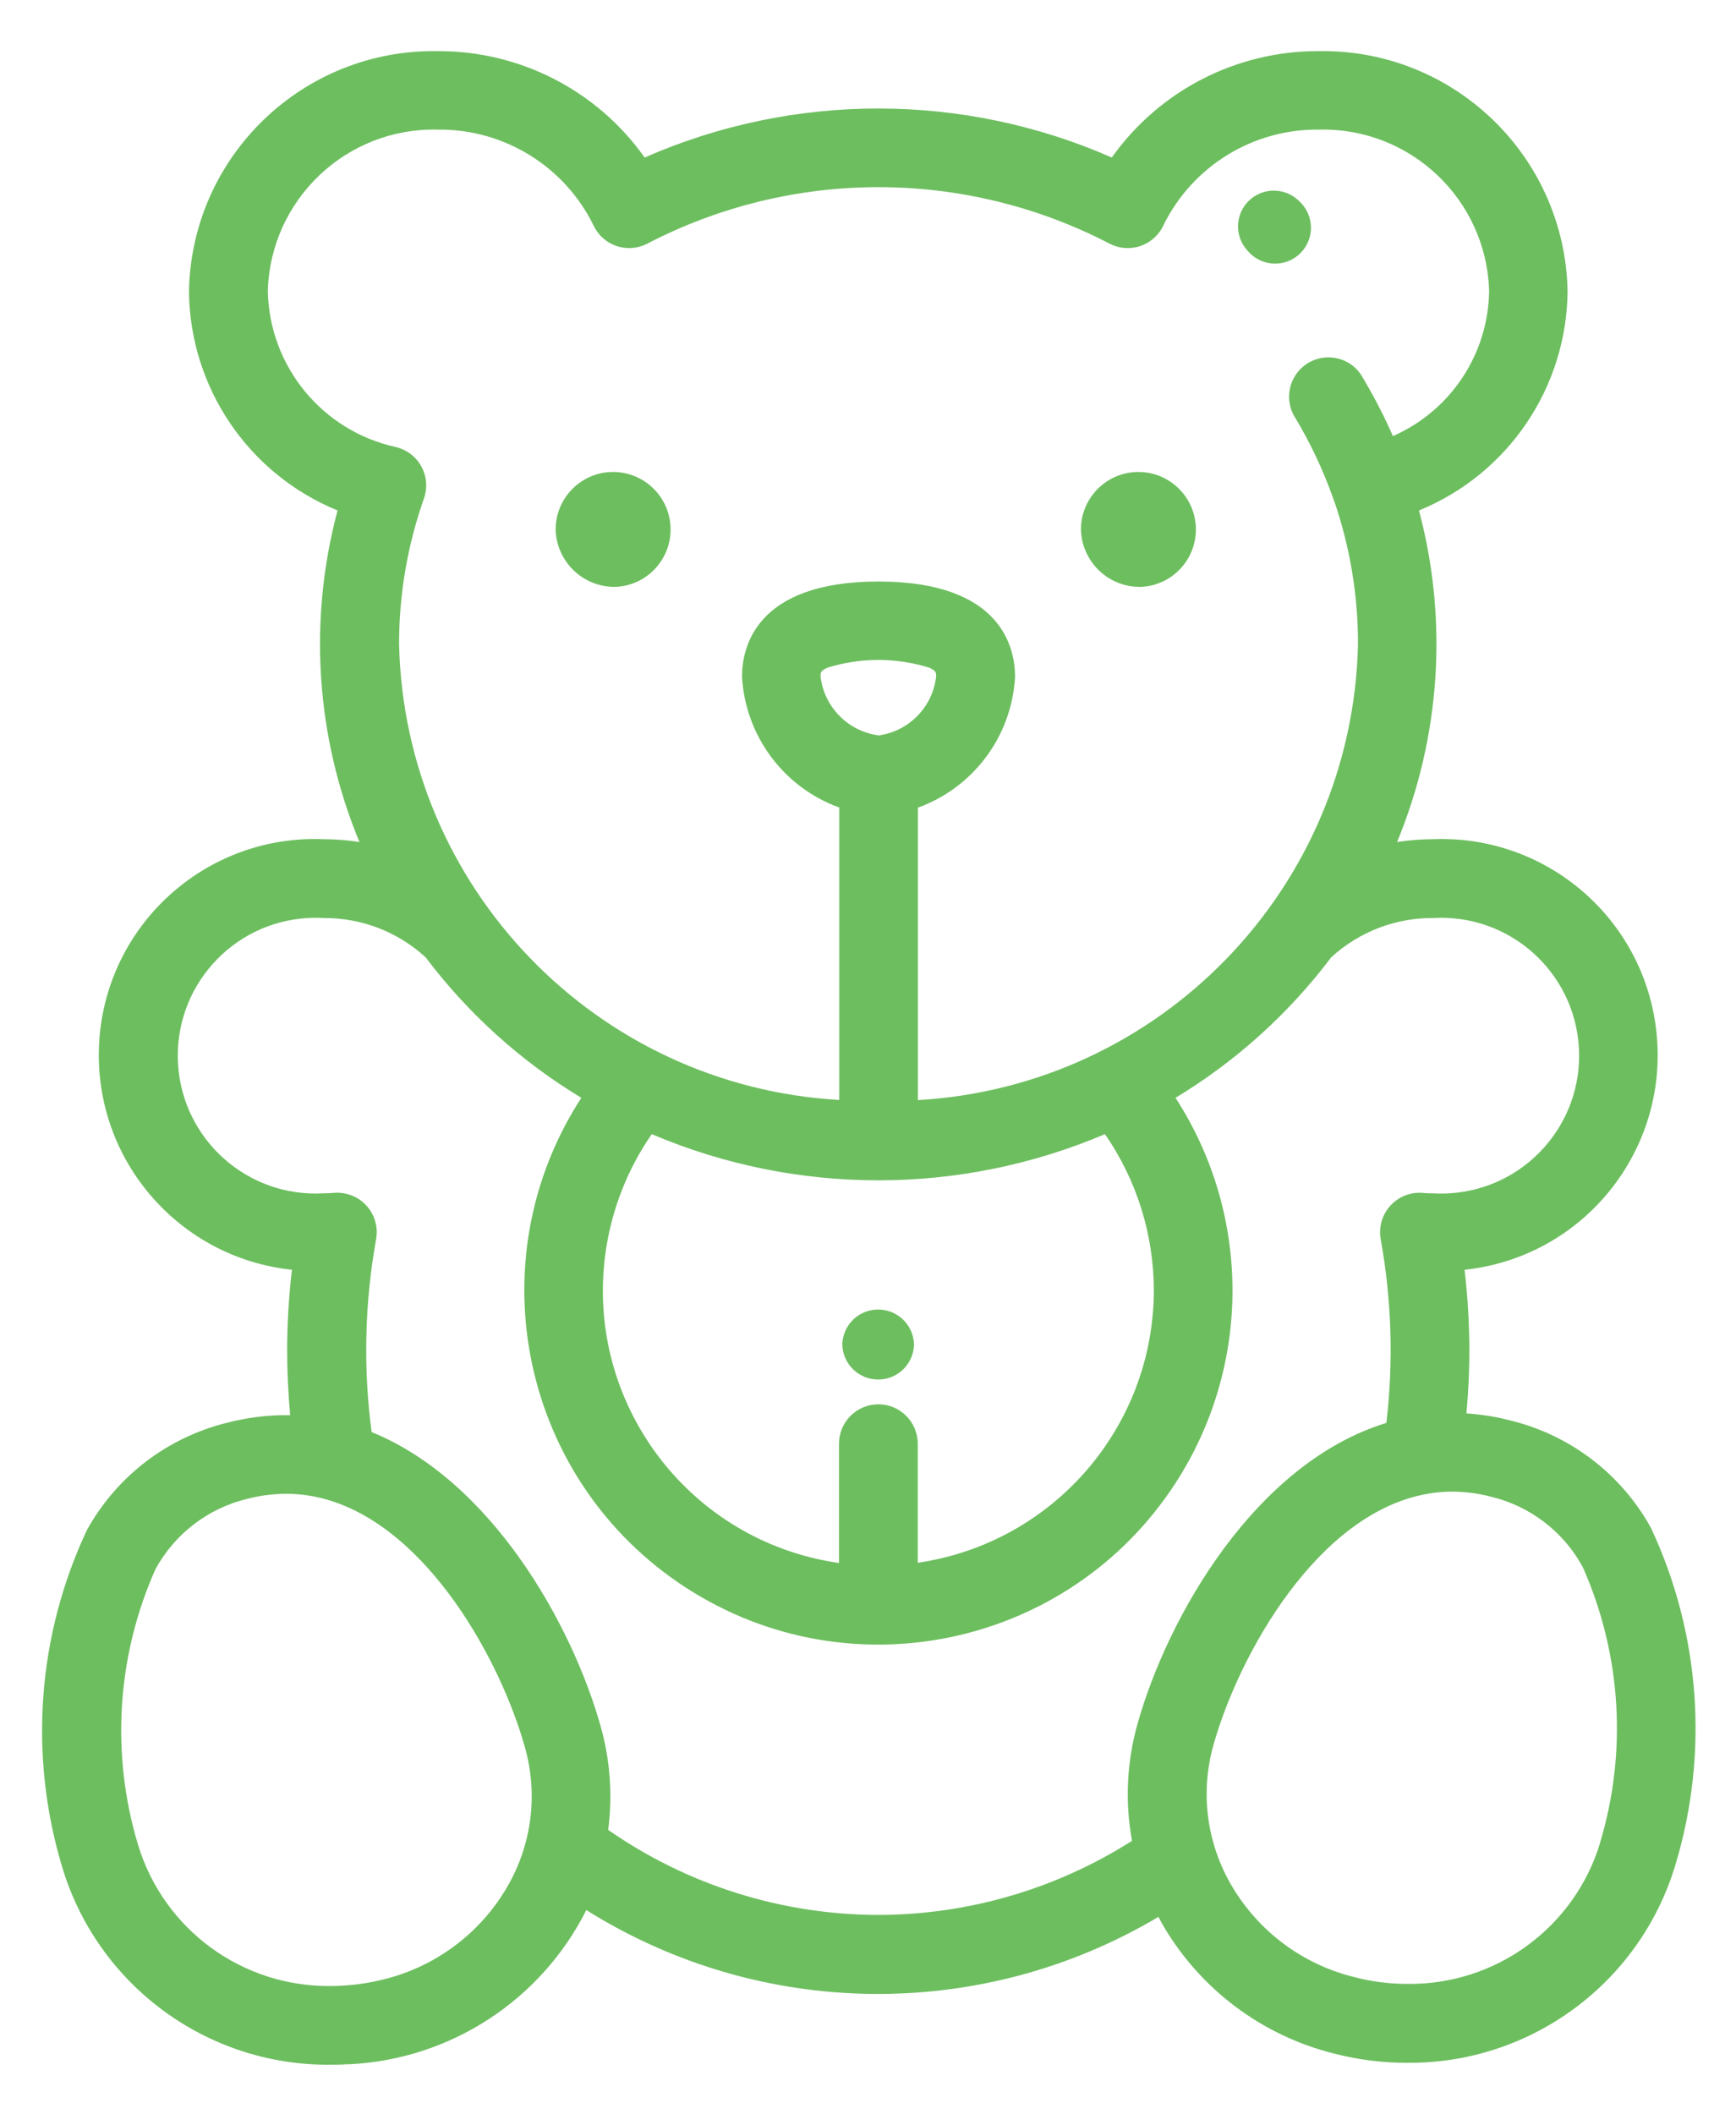 <?xml version="1.0" encoding="UTF-8" standalone="no"?>
<!-- Created with Inkscape (http://www.inkscape.org/) -->

<svg
   xmlns:dc="http://purl.org/dc/elements/1.1/"
   xmlns:cc="http://creativecommons.org/ns#"
   xmlns:rdf="http://www.w3.org/1999/02/22-rdf-syntax-ns#"
   xmlns:svg="http://www.w3.org/2000/svg"
   xmlns="http://www.w3.org/2000/svg"
   xmlns:sodipodi="http://sodipodi.sourceforge.net/DTD/sodipodi-0.dtd"
   xmlns:inkscape="http://www.inkscape.org/namespaces/inkscape"
   width="12.168mm"
   height="14.817mm"
   viewBox="0 0 12.168 14.817"
   version="1.1"
   id="svg6129"
   inkscape:version="0.92.4 (f8dce91, 2019-08-02)"
   sodipodi:docname="children_an_beby_1.svg">
  <defs
     id="defs6123" />
  <sodipodi:namedview
     id="base"
     pagecolor="#ffffff"
     bordercolor="#666666"
     borderopacity="1.0"
     inkscape:pageopacity="0.0"
     inkscape:pageshadow="2"
     inkscape:zoom="2.8"
     inkscape:cx="26.600134"
     inkscape:cy="14.281907"
     inkscape:document-units="mm"
     inkscape:current-layer="layer1"
     showgrid="false"
     fit-margin-top="0"
     fit-margin-left="0"
     fit-margin-right="0"
     fit-margin-bottom="0"
     inkscape:window-width="786"
     inkscape:window-height="414"
     inkscape:window-x="38"
     inkscape:window-y="38"
     inkscape:window-maximized="0" />
  <g
     inkscape:label="Layer 1"
     inkscape:groupmode="layer"
     id="layer1"
     transform="translate(-126.963,-116.478)">
    <g
       transform="matrix(0.336,0,0,-0.336,138.179,129.392)"
       id="g296">
      <path
         inkscape:connector-curvature="0"
         id="path298"
         style="fill:#6dbe5f;fill-opacity:1;fill-rule:nonzero;stroke:none"
         d="m 0,0 c -0.535,-1.772 -2.18,-2.974 -4.031,-2.946 -0.368,0 -0.736,0.047 -1.092,0.14 -1.083,0.264 -2.012,0.958 -2.573,1.922 -0.514,0.881 -0.649,1.933 -0.373,2.915 0.534,1.908 2.189,4.86 4.48,5.247 l 0.026,0.006 c 0.158,0.025 0.317,0.038 0.477,0.038 C -2.814,7.32 -2.544,7.285 -2.281,7.217 -1.463,7.021 -0.766,6.488 -0.364,5.749 0.441,3.938 0.57,1.897 -0.002,0 Z m -15.056,-1.508 c -2.016,0.003 -3.983,0.622 -5.638,1.774 0.095,0.725 0.041,1.461 -0.158,2.165 -0.6,2.132 -2.278,5.116 -4.777,6.133 -0.177,1.338 -0.145,2.696 0.094,4.025 0.08,0.447 -0.217,0.874 -0.664,0.954 -0.066,0.012 -0.134,0.016 -0.201,0.011 -0.075,-0.006 -0.151,-0.01 -0.227,-0.01 -1.585,-0.094 -2.947,1.116 -3.04,2.701 -0.094,1.586 1.116,2.947 2.701,3.041 0.113,0.006 0.226,0.006 0.339,0 0.787,0.005 1.547,-0.288 2.126,-0.821 0.886,-1.174 1.988,-2.169 3.247,-2.929 -2.219,-3.423 -1.243,-7.996 2.18,-10.216 3.423,-2.219 7.996,-1.243 10.215,2.18 1.585,2.444 1.585,5.591 0,8.036 1.259,0.76 2.361,1.755 3.247,2.929 0.58,0.533 1.34,0.826 2.127,0.821 1.586,0.093 2.947,-1.116 3.041,-2.702 0.093,-1.585 -1.116,-2.947 -2.702,-3.04 -0.113,-0.007 -0.226,-0.007 -0.339,0 -0.076,0 -0.154,0 -0.228,0.01 -0.453,0.03 -0.846,-0.312 -0.876,-0.765 -0.005,-0.067 -10e-4,-0.134 0.01,-0.2 C -4.35,11.324 -4.31,10.032 -4.46,8.755 -7.187,7.919 -9.022,4.724 -9.652,2.475 -9.876,1.682 -9.915,0.848 -9.766,0.038 c -1.582,-1.006 -3.416,-1.542 -5.291,-1.546 z m -15.446,1.464 c -0.571,1.898 -0.442,3.938 0.364,5.748 0.403,0.738 1.099,1.272 1.917,1.468 0.264,0.068 0.535,0.103 0.808,0.105 0.272,-0.001 0.543,-0.037 0.806,-0.109 l 0.038,-0.011 c 2.114,-0.6 3.632,-3.357 4.139,-5.17 0.277,-0.982 0.142,-2.034 -0.373,-2.915 -0.562,-0.964 -1.49,-1.658 -2.573,-1.924 -0.267,-0.067 -0.54,-0.11 -0.815,-0.128 -0.092,-0.006 -0.184,-0.01 -0.276,-0.01 -1.851,-0.029 -3.498,1.173 -4.035,2.946 m 15.445,23.14 c -0.635,0.086 -1.132,0.592 -1.207,1.229 0,0.08 0,0.113 0.136,0.18 0.696,0.219 1.443,0.219 2.14,0 0.136,-0.067 0.136,-0.1 0.136,-0.18 -0.072,-0.638 -0.568,-1.146 -1.205,-1.231 z M -9.311,11.523 C -9.315,8.668 -11.412,6.249 -14.236,5.838 v 2.483 c 0,0.453 -0.368,0.822 -0.822,0.822 -0.453,0 -0.821,-0.369 -0.821,-0.822 V 5.833 c -3.138,0.45 -5.316,3.357 -4.867,6.495 0.126,0.88 0.455,1.719 0.961,2.45 3.02,-1.284 6.433,-1.284 9.454,0 0.663,-0.957 1.018,-2.093 1.02,-3.257 z m -18.483,20.845 c 0.055,1.907 1.642,3.412 3.55,3.363 1.377,0.014 2.64,-0.764 3.245,-2 0.193,-0.41 0.682,-0.586 1.091,-0.393 0.011,0.005 0.022,0.01 0.033,0.016 3.021,1.569 6.616,1.569 9.637,0 0.402,-0.211 0.898,-0.057 1.109,0.344 0.006,0.011 0.011,0.022 0.016,0.033 0.606,1.237 1.868,2.015 3.245,2 1.908,0.048 3.495,-1.456 3.551,-3.363 -0.016,-1.317 -0.801,-2.502 -2.007,-3.03 -0.195,0.445 -0.42,0.876 -0.672,1.292 -0.259,0.371 -0.771,0.463 -1.143,0.203 -0.339,-0.237 -0.449,-0.689 -0.257,-1.055 0.335,-0.55 0.612,-1.133 0.827,-1.74 l 0.017,-0.044 c 0.333,-0.965 0.502,-1.979 0.5,-3 -0.116,-5.077 -4.112,-9.214 -9.181,-9.506 v 6.1 c 1.162,0.421 1.96,1.495 2.027,2.73 0,0.6 -0.277,1.987 -2.849,1.987 -2.57,0 -2.847,-1.384 -2.847,-1.984 0.069,-1.234 0.866,-2.309 2.028,-2.73 v -6.1 c -5.069,0.292 -9.065,4.429 -9.182,9.506 -10e-4,1.035 0.175,2.064 0.519,3.04 0.151,0.428 -0.073,0.898 -0.502,1.048 -0.026,0.009 -0.053,0.017 -0.08,0.024 -1.538,0.335 -2.645,1.683 -2.675,3.257 z M 1.058,6.568 c -0.621,1.122 -1.684,1.934 -2.931,2.238 -0.3,0.078 -0.607,0.127 -0.917,0.147 0.04,0.438 0.061,0.88 0.061,1.321 -10e-4,0.559 -0.035,1.119 -0.1,1.675 2.475,0.263 4.266,2.482 4.003,4.956 -0.251,2.361 -2.291,4.121 -4.663,4.025 -0.25,0 -0.5,-0.02 -0.748,-0.059 0.907,2.192 1.068,4.623 0.457,6.916 1.863,0.762 3.085,2.568 3.1,4.581 -0.058,2.812 -2.379,5.047 -5.192,5 -1.713,0.007 -3.323,-0.821 -4.316,-2.219 -3.105,1.363 -6.639,1.363 -9.745,0 -0.991,1.398 -2.601,2.226 -4.315,2.219 -2.812,0.047 -5.133,-2.188 -5.191,-5 0.015,-2.013 1.237,-3.819 3.1,-4.581 -0.613,-2.293 -0.453,-4.724 0.457,-6.916 -0.248,0.039 -0.498,0.059 -0.748,0.059 -2.486,0.102 -4.584,-1.83 -4.686,-4.317 -0.098,-2.372 1.663,-4.413 4.025,-4.664 -0.065,-0.556 -0.099,-1.116 -0.1,-1.675 0,-0.454 0.023,-0.907 0.063,-1.357 h -0.094 c -0.411,-10e-4 -0.819,-0.054 -1.216,-0.157 -1.246,-0.305 -2.308,-1.116 -2.929,-2.238 -1.032,-2.193 -1.218,-4.689 -0.523,-7.01 0.735,-2.48 3.025,-4.171 5.611,-4.144 0.112,0 0.221,0 0.33,0.01 h 0.016 0.021 0.024 c 2.105,0.104 3.991,1.333 4.938,3.216 3.637,-2.281 8.245,-2.336 11.935,-0.142 0.029,-0.055 0.057,-0.109 0.088,-0.163 0.782,-1.347 2.076,-2.318 3.588,-2.691 0.49,-0.126 0.994,-0.19 1.5,-0.19 2.586,-0.027 4.876,1.665 5.613,4.144 0.697,2.323 0.513,4.82 -0.516,7.016" />
    </g>
    <g
       transform="matrix(0.353,0,0,-0.353,134.96,120.591)"
       id="g300">
      <path
         inkscape:connector-curvature="0"
         id="path302"
         style="fill:#6dbe5f;fill-opacity:1;fill-rule:nonzero;stroke:none"
         d="M 0,0 C 0.63,0.027 1.118,0.56 1.09,1.19 1.062,1.819 0.53,2.307 -0.1,2.28 -0.709,2.253 -1.19,1.751 -1.191,1.141 -1.176,0.498 -0.644,-0.013 0,0" />
    </g>
    <g
       transform="matrix(0.353,0,0,-0.353,131.278,120.591)"
       id="g304">
      <path
         inkscape:connector-curvature="0"
         id="path306"
         style="fill:#6dbe5f;fill-opacity:1;fill-rule:nonzero;stroke:none"
         d="M 0,0 C 0.63,0.027 1.118,0.56 1.09,1.19 1.062,1.819 0.53,2.307 -0.1,2.28 -0.709,2.253 -1.19,1.751 -1.191,1.141 -1.175,0.498 -0.643,-0.012 0,0" />
    </g>
    <g
       transform="matrix(0.353,0,0,-0.353,135.723,118.252)"
       id="g308">
      <path
         inkscape:connector-curvature="0"
         id="path310"
         style="fill:#6dbe5f;fill-opacity:1;fill-rule:nonzero;stroke:none"
         d="m 0,0 c 0.278,-0.278 0.729,-0.278 1.006,0 0.278,0.278 0.278,0.729 0,1.007 L 0.989,1.024 C 0.716,1.306 0.266,1.314 -0.017,1.041 -0.299,0.768 -0.306,0.318 -0.033,0.036 c 0.01,-0.011 0.019,-0.02 0.03,-0.03 z" />
    </g>
    <g
       transform="matrix(0.353,0,0,-0.353,132.867,125.898)"
       id="g312">
      <path
         inkscape:connector-curvature="0"
         id="path314"
         style="fill:#6dbe5f;fill-opacity:1;fill-rule:nonzero;stroke:none"
         d="m 0,0 v -0.017 c 0.014,-0.393 0.344,-0.7 0.737,-0.686 0.373,0.013 0.673,0.312 0.686,0.686 V 0 C 1.409,0.393 1.079,0.7 0.686,0.686 0.312,0.673 0.013,0.373 0,0" />
    </g>
  </g>
</svg>

